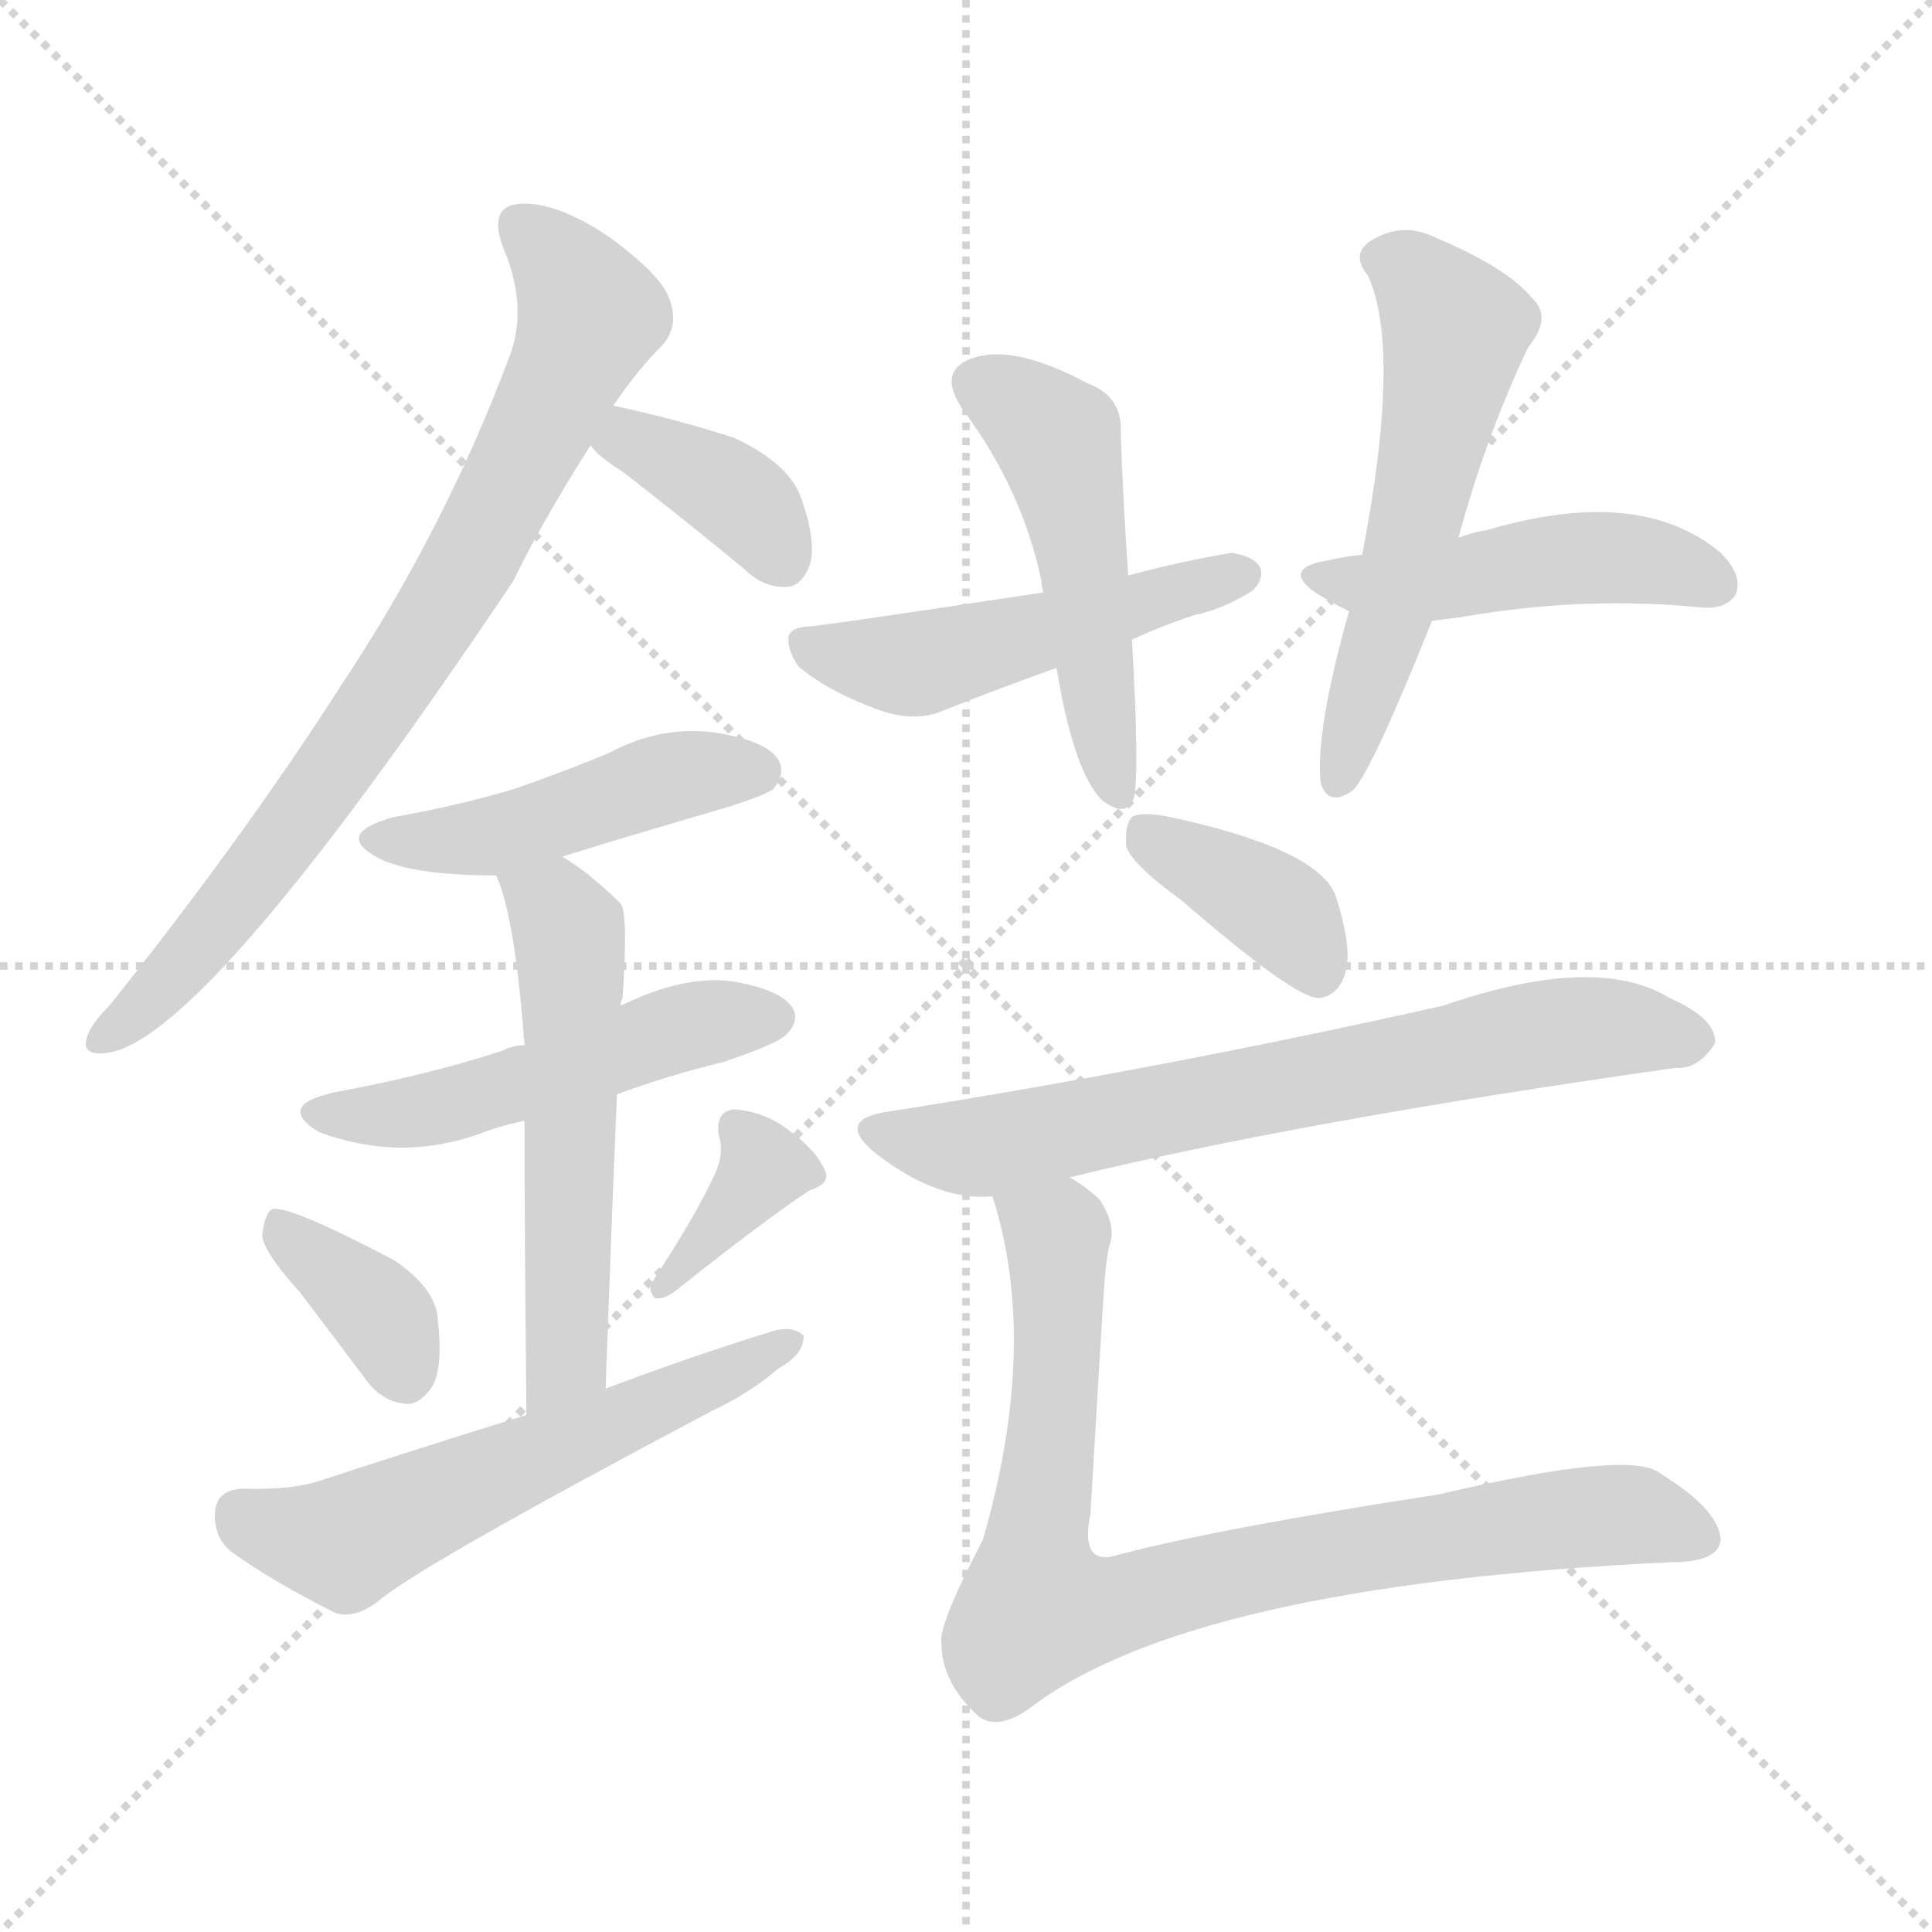 <svg xmlns="http://www.w3.org/2000/svg" version="1.1" viewBox="0 0 1024 1024">
  <g stroke="lightgray" stroke-dasharray="1,1" stroke-width="1" transform="scale(4, 4)">
    <line x1="0" y1="0" x2="256" y2="256" />
    <line x1="256" y1="0" x2="0" y2="256" />
    <line x1="128" y1="0" x2="128" y2="256" />
    <line x1="0" y1="128" x2="256" y2="128" />
  </g>
  <g transform="scale(1.0, -1.0) translate(0.0, -912.00)">
    <style type="text/css">
      
        @keyframes keyframes0 {
          from {
            stroke: blue;
            stroke-dashoffset: 780;
            stroke-width: 128;
          }
          72% {
            animation-timing-function: step-end;
            stroke: blue;
            stroke-dashoffset: 0;
            stroke-width: 128;
          }
          to {
            stroke: black;
            stroke-width: 1024;
          }
        }
        #make-me-a-hanzi-animation-0 {
          animation: keyframes0 0.885s both;
          animation-delay: 0s;
          animation-timing-function: linear;
        }
      
        @keyframes keyframes1 {
          from {
            stroke: blue;
            stroke-dashoffset: 372;
            stroke-width: 128;
          }
          55% {
            animation-timing-function: step-end;
            stroke: blue;
            stroke-dashoffset: 0;
            stroke-width: 128;
          }
          to {
            stroke: black;
            stroke-width: 1024;
          }
        }
        #make-me-a-hanzi-animation-1 {
          animation: keyframes1 0.553s both;
          animation-delay: 0.885s;
          animation-timing-function: linear;
        }
      
        @keyframes keyframes2 {
          from {
            stroke: blue;
            stroke-dashoffset: 460;
            stroke-width: 128;
          }
          60% {
            animation-timing-function: step-end;
            stroke: blue;
            stroke-dashoffset: 0;
            stroke-width: 128;
          }
          to {
            stroke: black;
            stroke-width: 1024;
          }
        }
        #make-me-a-hanzi-animation-2 {
          animation: keyframes2 0.624s both;
          animation-delay: 1.438s;
          animation-timing-function: linear;
        }
      
        @keyframes keyframes3 {
          from {
            stroke: blue;
            stroke-dashoffset: 501;
            stroke-width: 128;
          }
          62% {
            animation-timing-function: step-end;
            stroke: blue;
            stroke-dashoffset: 0;
            stroke-width: 128;
          }
          to {
            stroke: black;
            stroke-width: 1024;
          }
        }
        #make-me-a-hanzi-animation-3 {
          animation: keyframes3 0.658s both;
          animation-delay: 2.062s;
          animation-timing-function: linear;
        }
      
        @keyframes keyframes4 {
          from {
            stroke: blue;
            stroke-dashoffset: 550;
            stroke-width: 128;
          }
          64% {
            animation-timing-function: step-end;
            stroke: blue;
            stroke-dashoffset: 0;
            stroke-width: 128;
          }
          to {
            stroke: black;
            stroke-width: 1024;
          }
        }
        #make-me-a-hanzi-animation-4 {
          animation: keyframes4 0.698s both;
          animation-delay: 2.72s;
          animation-timing-function: linear;
        }
      
        @keyframes keyframes5 {
          from {
            stroke: blue;
            stroke-dashoffset: 363;
            stroke-width: 128;
          }
          54% {
            animation-timing-function: step-end;
            stroke: blue;
            stroke-dashoffset: 0;
            stroke-width: 128;
          }
          to {
            stroke: black;
            stroke-width: 1024;
          }
        }
        #make-me-a-hanzi-animation-5 {
          animation: keyframes5 0.545s both;
          animation-delay: 3.417s;
          animation-timing-function: linear;
        }
      
        @keyframes keyframes6 {
          from {
            stroke: blue;
            stroke-dashoffset: 366;
            stroke-width: 128;
          }
          54% {
            animation-timing-function: step-end;
            stroke: blue;
            stroke-dashoffset: 0;
            stroke-width: 128;
          }
          to {
            stroke: black;
            stroke-width: 1024;
          }
        }
        #make-me-a-hanzi-animation-6 {
          animation: keyframes6 0.548s both;
          animation-delay: 3.963s;
          animation-timing-function: linear;
        }
      
        @keyframes keyframes7 {
          from {
            stroke: blue;
            stroke-dashoffset: 574;
            stroke-width: 128;
          }
          65% {
            animation-timing-function: step-end;
            stroke: blue;
            stroke-dashoffset: 0;
            stroke-width: 128;
          }
          to {
            stroke: black;
            stroke-width: 1024;
          }
        }
        #make-me-a-hanzi-animation-7 {
          animation: keyframes7 0.717s both;
          animation-delay: 4.51s;
          animation-timing-function: linear;
        }
      
        @keyframes keyframes8 {
          from {
            stroke: blue;
            stroke-dashoffset: 470;
            stroke-width: 128;
          }
          60% {
            animation-timing-function: step-end;
            stroke: blue;
            stroke-dashoffset: 0;
            stroke-width: 128;
          }
          to {
            stroke: black;
            stroke-width: 1024;
          }
        }
        #make-me-a-hanzi-animation-8 {
          animation: keyframes8 0.632s both;
          animation-delay: 5.228s;
          animation-timing-function: linear;
        }
      
        @keyframes keyframes9 {
          from {
            stroke: blue;
            stroke-dashoffset: 496;
            stroke-width: 128;
          }
          62% {
            animation-timing-function: step-end;
            stroke: blue;
            stroke-dashoffset: 0;
            stroke-width: 128;
          }
          to {
            stroke: black;
            stroke-width: 1024;
          }
        }
        #make-me-a-hanzi-animation-9 {
          animation: keyframes9 0.654s both;
          animation-delay: 5.86s;
          animation-timing-function: linear;
        }
      
        @keyframes keyframes10 {
          from {
            stroke: blue;
            stroke-dashoffset: 560;
            stroke-width: 128;
          }
          65% {
            animation-timing-function: step-end;
            stroke: blue;
            stroke-dashoffset: 0;
            stroke-width: 128;
          }
          to {
            stroke: black;
            stroke-width: 1024;
          }
        }
        #make-me-a-hanzi-animation-10 {
          animation: keyframes10 0.706s both;
          animation-delay: 6.514s;
          animation-timing-function: linear;
        }
      
        @keyframes keyframes11 {
          from {
            stroke: blue;
            stroke-dashoffset: 381;
            stroke-width: 128;
          }
          55% {
            animation-timing-function: step-end;
            stroke: blue;
            stroke-dashoffset: 0;
            stroke-width: 128;
          }
          to {
            stroke: black;
            stroke-width: 1024;
          }
        }
        #make-me-a-hanzi-animation-11 {
          animation: keyframes11 0.56s both;
          animation-delay: 7.219s;
          animation-timing-function: linear;
        }
      
        @keyframes keyframes12 {
          from {
            stroke: blue;
            stroke-dashoffset: 693;
            stroke-width: 128;
          }
          69% {
            animation-timing-function: step-end;
            stroke: blue;
            stroke-dashoffset: 0;
            stroke-width: 128;
          }
          to {
            stroke: black;
            stroke-width: 1024;
          }
        }
        #make-me-a-hanzi-animation-12 {
          animation: keyframes12 0.814s both;
          animation-delay: 7.779s;
          animation-timing-function: linear;
        }
      
        @keyframes keyframes13 {
          from {
            stroke: blue;
            stroke-dashoffset: 841;
            stroke-width: 128;
          }
          73% {
            animation-timing-function: step-end;
            stroke: blue;
            stroke-dashoffset: 0;
            stroke-width: 128;
          }
          to {
            stroke: black;
            stroke-width: 1024;
          }
        }
        #make-me-a-hanzi-animation-13 {
          animation: keyframes13 0.934s both;
          animation-delay: 8.593s;
          animation-timing-function: linear;
        }
      
        @keyframes keyframes14 {
          from {
            stroke: blue;
            stroke-dashoffset: 496;
            stroke-width: 128;
          }
          62% {
            animation-timing-function: step-end;
            stroke: blue;
            stroke-dashoffset: 0;
            stroke-width: 128;
          }
          to {
            stroke: black;
            stroke-width: 1024;
          }
        }
        #make-me-a-hanzi-animation-14 {
          animation: keyframes14 0.654s both;
          animation-delay: 9.528s;
          animation-timing-function: linear;
        }
      
    </style>
    
      <path d="M 325 697 Q 338 716 351 729 Q 360 739 355 753 Q 351 766 322 787 Q 295 805 276 804 Q 258 803 267 780 Q 280 749 270 723 Q 236 632 181 549 Q 129 468 58 379 Q 48 369 46 362 Q 43 352 57 354 Q 109 361 272 604 Q 287 635 313 676 L 325 697 Z" fill="lightgray" />
    
      <path d="M 313 676 Q 317 670 330 662 Q 361 638 395 610 Q 405 600 418 601 Q 425 602 429 612 Q 433 624 425 647 Q 419 666 389 680 Q 358 690 325 697 C 296 703 294 699 313 676 Z" fill="lightgray" />
    
      <path d="M 298 458 Q 340 471 385 484 Q 407 491 410 494 Q 417 503 412 510 Q 405 520 377 524 Q 349 527 323 513 Q 299 503 273 494 Q 243 485 209 479 Q 176 470 201 457 Q 219 448 263 448 L 298 458 Z" fill="lightgray" />
    
      <path d="M 327 332 Q 354 342 383 349 Q 413 359 417 364 Q 424 371 420 378 Q 413 388 387 392 Q 362 395 329 379 L 278 358 Q 272 358 266 355 Q 226 342 177 333 Q 146 326 169 312 Q 212 296 254 311 Q 264 315 278 318 L 327 332 Z" fill="lightgray" />
    
      <path d="M 321 176 Q 324 261 327 332 L 329 379 Q 329 382 330 383 Q 333 428 329 433 Q 313 449 298 458 C 273 474 253 476 263 448 Q 273 426 278 358 L 278 318 Q 278 261 279 162 C 279 132 320 146 321 176 Z" fill="lightgray" />
    
      <path d="M 159 227 Q 175 206 193 182 Q 202 169 215 168 Q 222 167 229 177 Q 235 187 232 213 Q 231 229 209 244 Q 152 274 144 271 Q 140 268 139 257 Q 140 248 159 227 Z" fill="lightgray" />
    
      <path d="M 379 290 Q 369 268 346 233 Q 343 229 347 224 Q 351 223 357 227 Q 406 266 429 281 Q 441 285 437 292 Q 433 302 418 313 Q 405 323 389 324 Q 379 323 381 310 Q 384 301 379 290 Z" fill="lightgray" />
    
      <path d="M 279 162 Q 227 146 172 128 Q 156 122 128 123 Q 115 122 114 111 Q 113 98 122 90 Q 144 74 178 57 Q 188 54 200 63 Q 222 82 377 164 Q 398 174 413 187 Q 426 194 426 204 Q 420 210 408 206 Q 366 193 321 176 L 279 162 Z" fill="lightgray" />
    
      <path d="M 759 583 Q 769 584 781 586 Q 842 596 902 590 Q 915 589 920 597 Q 924 607 912 619 Q 869 655 788 631 Q 781 630 773 627 L 722 618 Q 712 617 704 615 Q 679 611 697 598 Q 707 592 715 588 L 759 583 Z" fill="lightgray" />
    
      <path d="M 598 607 Q 595 650 594 683 Q 595 702 576 709 Q 537 730 515 722 Q 496 715 511 694 Q 542 652 552 604 Q 552 601 553 598 L 560 558 Q 569 503 584 488 Q 597 478 601 489 Q 604 501 600 573 L 598 607 Z" fill="lightgray" />
    
      <path d="M 773 627 Q 788 682 810 728 Q 823 744 812 754 Q 799 770 761 786 Q 743 795 726 784 Q 716 777 725 766 Q 743 727 722 618 L 715 588 Q 697 524 700 497 Q 704 484 717 493 Q 727 503 759 583 L 773 627 Z" fill="lightgray" />
    
      <path d="M 626 435 Q 686 383 699 383 Q 709 384 713 396 Q 717 409 708 437 Q 699 462 620 479 Q 605 482 600 479 Q 596 475 597 463 Q 601 453 626 435 Z" fill="lightgray" />
    
      <path d="M 567 288 Q 690 318 888 346 Q 900 345 909 359 Q 910 372 885 383 Q 846 407 765 379 Q 618 346 472 323 Q 441 319 465 300 Q 498 275 526 278 L 567 288 Z" fill="lightgray" />
    
      <path d="M 526 278 Q 551 200 521 96 Q 497 50 499 41 Q 499 20 519 2 Q 529 -5 545 6 Q 630 72 886 84 Q 911 84 912 96 Q 911 112 880 131 Q 865 144 763 120 Q 646 102 593 88 Q 572 81 578 110 Q 581 162 585 227 Q 586 243 588 252 Q 592 262 583 276 Q 577 282 567 288 C 543 306 518 307 526 278 Z" fill="lightgray" />
    
      <path d="M 600 573 Q 615 580 633 586 Q 648 589 664 599 Q 670 605 668 611 Q 665 617 653 619 Q 628 615 598 607 L 553 598 Q 454 583 430 580 Q 420 580 418 575 Q 417 568 423 559 Q 438 546 465 536 Q 484 529 499 535 Q 529 547 560 558 L 600 573 Z" fill="lightgray" />
    
    
      <clipPath id="make-me-a-hanzi-clip-0">
        <path d="M 325 697 Q 338 716 351 729 Q 360 739 355 753 Q 351 766 322 787 Q 295 805 276 804 Q 258 803 267 780 Q 280 749 270 723 Q 236 632 181 549 Q 129 468 58 379 Q 48 369 46 362 Q 43 352 57 354 Q 109 361 272 604 Q 287 635 313 676 L 325 697 Z" />
      </clipPath>
      <path clip-path="url(#make-me-a-hanzi-clip-0)" d="M 277 790 L 301 767 L 313 745 L 245 605 L 144 458 L 89 392 L 55 362" fill="none" id="make-me-a-hanzi-animation-0" stroke-dasharray="652 1304" stroke-linecap="round" />
    
      <clipPath id="make-me-a-hanzi-clip-1">
        <path d="M 313 676 Q 317 670 330 662 Q 361 638 395 610 Q 405 600 418 601 Q 425 602 429 612 Q 433 624 425 647 Q 419 666 389 680 Q 358 690 325 697 C 296 703 294 699 313 676 Z" />
      </clipPath>
      <path clip-path="url(#make-me-a-hanzi-clip-1)" d="M 322 678 L 341 676 L 392 648 L 414 616" fill="none" id="make-me-a-hanzi-animation-1" stroke-dasharray="244 488" stroke-linecap="round" />
    
      <clipPath id="make-me-a-hanzi-clip-2">
        <path d="M 298 458 Q 340 471 385 484 Q 407 491 410 494 Q 417 503 412 510 Q 405 520 377 524 Q 349 527 323 513 Q 299 503 273 494 Q 243 485 209 479 Q 176 470 201 457 Q 219 448 263 448 L 298 458 Z" />
      </clipPath>
      <path clip-path="url(#make-me-a-hanzi-clip-2)" d="M 203 469 L 253 467 L 349 499 L 402 503" fill="none" id="make-me-a-hanzi-animation-2" stroke-dasharray="332 664" stroke-linecap="round" />
    
      <clipPath id="make-me-a-hanzi-clip-3">
        <path d="M 327 332 Q 354 342 383 349 Q 413 359 417 364 Q 424 371 420 378 Q 413 388 387 392 Q 362 395 329 379 L 278 358 Q 272 358 266 355 Q 226 342 177 333 Q 146 326 169 312 Q 212 296 254 311 Q 264 315 278 318 L 327 332 Z" />
      </clipPath>
      <path clip-path="url(#make-me-a-hanzi-clip-3)" d="M 171 323 L 230 324 L 359 367 L 409 373" fill="none" id="make-me-a-hanzi-animation-3" stroke-dasharray="373 746" stroke-linecap="round" />
    
      <clipPath id="make-me-a-hanzi-clip-4">
        <path d="M 321 176 Q 324 261 327 332 L 329 379 Q 329 382 330 383 Q 333 428 329 433 Q 313 449 298 458 C 273 474 253 476 263 448 Q 273 426 278 358 L 278 318 Q 278 261 279 162 C 279 132 320 146 321 176 Z" />
      </clipPath>
      <path clip-path="url(#make-me-a-hanzi-clip-4)" d="M 270 446 L 294 431 L 302 411 L 301 202 L 295 183 L 284 172" fill="none" id="make-me-a-hanzi-animation-4" stroke-dasharray="422 844" stroke-linecap="round" />
    
      <clipPath id="make-me-a-hanzi-clip-5">
        <path d="M 159 227 Q 175 206 193 182 Q 202 169 215 168 Q 222 167 229 177 Q 235 187 232 213 Q 231 229 209 244 Q 152 274 144 271 Q 140 268 139 257 Q 140 248 159 227 Z" />
      </clipPath>
      <path clip-path="url(#make-me-a-hanzi-clip-5)" d="M 146 262 L 199 219 L 215 184" fill="none" id="make-me-a-hanzi-animation-5" stroke-dasharray="235 470" stroke-linecap="round" />
    
      <clipPath id="make-me-a-hanzi-clip-6">
        <path d="M 379 290 Q 369 268 346 233 Q 343 229 347 224 Q 351 223 357 227 Q 406 266 429 281 Q 441 285 437 292 Q 433 302 418 313 Q 405 323 389 324 Q 379 323 381 310 Q 384 301 379 290 Z" />
      </clipPath>
      <path clip-path="url(#make-me-a-hanzi-clip-6)" d="M 390 314 L 405 293 L 351 229" fill="none" id="make-me-a-hanzi-animation-6" stroke-dasharray="238 476" stroke-linecap="round" />
    
      <clipPath id="make-me-a-hanzi-clip-7">
        <path d="M 279 162 Q 227 146 172 128 Q 156 122 128 123 Q 115 122 114 111 Q 113 98 122 90 Q 144 74 178 57 Q 188 54 200 63 Q 222 82 377 164 Q 398 174 413 187 Q 426 194 426 204 Q 420 210 408 206 Q 366 193 321 176 L 279 162 Z" />
      </clipPath>
      <path clip-path="url(#make-me-a-hanzi-clip-7)" d="M 127 110 L 183 94 L 420 201" fill="none" id="make-me-a-hanzi-animation-7" stroke-dasharray="446 892" stroke-linecap="round" />
    
      <clipPath id="make-me-a-hanzi-clip-8">
        <path d="M 759 583 Q 769 584 781 586 Q 842 596 902 590 Q 915 589 920 597 Q 924 607 912 619 Q 869 655 788 631 Q 781 630 773 627 L 722 618 Q 712 617 704 615 Q 679 611 697 598 Q 707 592 715 588 L 759 583 Z" />
      </clipPath>
      <path clip-path="url(#make-me-a-hanzi-clip-8)" d="M 699 607 L 739 602 L 851 617 L 910 602" fill="none" id="make-me-a-hanzi-animation-8" stroke-dasharray="342 684" stroke-linecap="round" />
    
      <clipPath id="make-me-a-hanzi-clip-9">
        <path d="M 598 607 Q 595 650 594 683 Q 595 702 576 709 Q 537 730 515 722 Q 496 715 511 694 Q 542 652 552 604 Q 552 601 553 598 L 560 558 Q 569 503 584 488 Q 597 478 601 489 Q 604 501 600 573 L 598 607 Z" />
      </clipPath>
      <path clip-path="url(#make-me-a-hanzi-clip-9)" d="M 519 707 L 542 696 L 562 675 L 592 492" fill="none" id="make-me-a-hanzi-animation-9" stroke-dasharray="368 736" stroke-linecap="round" />
    
      <clipPath id="make-me-a-hanzi-clip-10">
        <path d="M 773 627 Q 788 682 810 728 Q 823 744 812 754 Q 799 770 761 786 Q 743 795 726 784 Q 716 777 725 766 Q 743 727 722 618 L 715 588 Q 697 524 700 497 Q 704 484 717 493 Q 727 503 759 583 L 773 627 Z" />
      </clipPath>
      <path clip-path="url(#make-me-a-hanzi-clip-10)" d="M 732 775 L 749 767 L 772 737 L 745 612 L 709 498" fill="none" id="make-me-a-hanzi-animation-10" stroke-dasharray="432 864" stroke-linecap="round" />
    
      <clipPath id="make-me-a-hanzi-clip-11">
        <path d="M 626 435 Q 686 383 699 383 Q 709 384 713 396 Q 717 409 708 437 Q 699 462 620 479 Q 605 482 600 479 Q 596 475 597 463 Q 601 453 626 435 Z" />
      </clipPath>
      <path clip-path="url(#make-me-a-hanzi-clip-11)" d="M 605 473 L 677 430 L 699 395" fill="none" id="make-me-a-hanzi-animation-11" stroke-dasharray="253 506" stroke-linecap="round" />
    
      <clipPath id="make-me-a-hanzi-clip-12">
        <path d="M 567 288 Q 690 318 888 346 Q 900 345 909 359 Q 910 372 885 383 Q 846 407 765 379 Q 618 346 472 323 Q 441 319 465 300 Q 498 275 526 278 L 567 288 Z" />
      </clipPath>
      <path clip-path="url(#make-me-a-hanzi-clip-12)" d="M 467 312 L 520 304 L 816 364 L 862 367 L 897 360" fill="none" id="make-me-a-hanzi-animation-12" stroke-dasharray="565 1130" stroke-linecap="round" />
    
      <clipPath id="make-me-a-hanzi-clip-13">
        <path d="M 526 278 Q 551 200 521 96 Q 497 50 499 41 Q 499 20 519 2 Q 529 -5 545 6 Q 630 72 886 84 Q 911 84 912 96 Q 911 112 880 131 Q 865 144 763 120 Q 646 102 593 88 Q 572 81 578 110 Q 581 162 585 227 Q 586 243 588 252 Q 592 262 583 276 Q 577 282 567 288 C 543 306 518 307 526 278 Z" />
      </clipPath>
      <path clip-path="url(#make-me-a-hanzi-clip-13)" d="M 534 273 L 560 257 L 560 174 L 550 59 L 588 61 L 699 88 L 838 108 L 866 109 L 900 98" fill="none" id="make-me-a-hanzi-animation-13" stroke-dasharray="713 1426" stroke-linecap="round" />
    
      <clipPath id="make-me-a-hanzi-clip-14">
        <path d="M 600 573 Q 615 580 633 586 Q 648 589 664 599 Q 670 605 668 611 Q 665 617 653 619 Q 628 615 598 607 L 553 598 Q 454 583 430 580 Q 420 580 418 575 Q 417 568 423 559 Q 438 546 465 536 Q 484 529 499 535 Q 529 547 560 558 L 600 573 Z" />
      </clipPath>
      <path clip-path="url(#make-me-a-hanzi-clip-14)" d="M 426 572 L 484 560 L 659 607" fill="none" id="make-me-a-hanzi-animation-14" stroke-dasharray="368 736" stroke-linecap="round" />
    
  </g>
</svg>